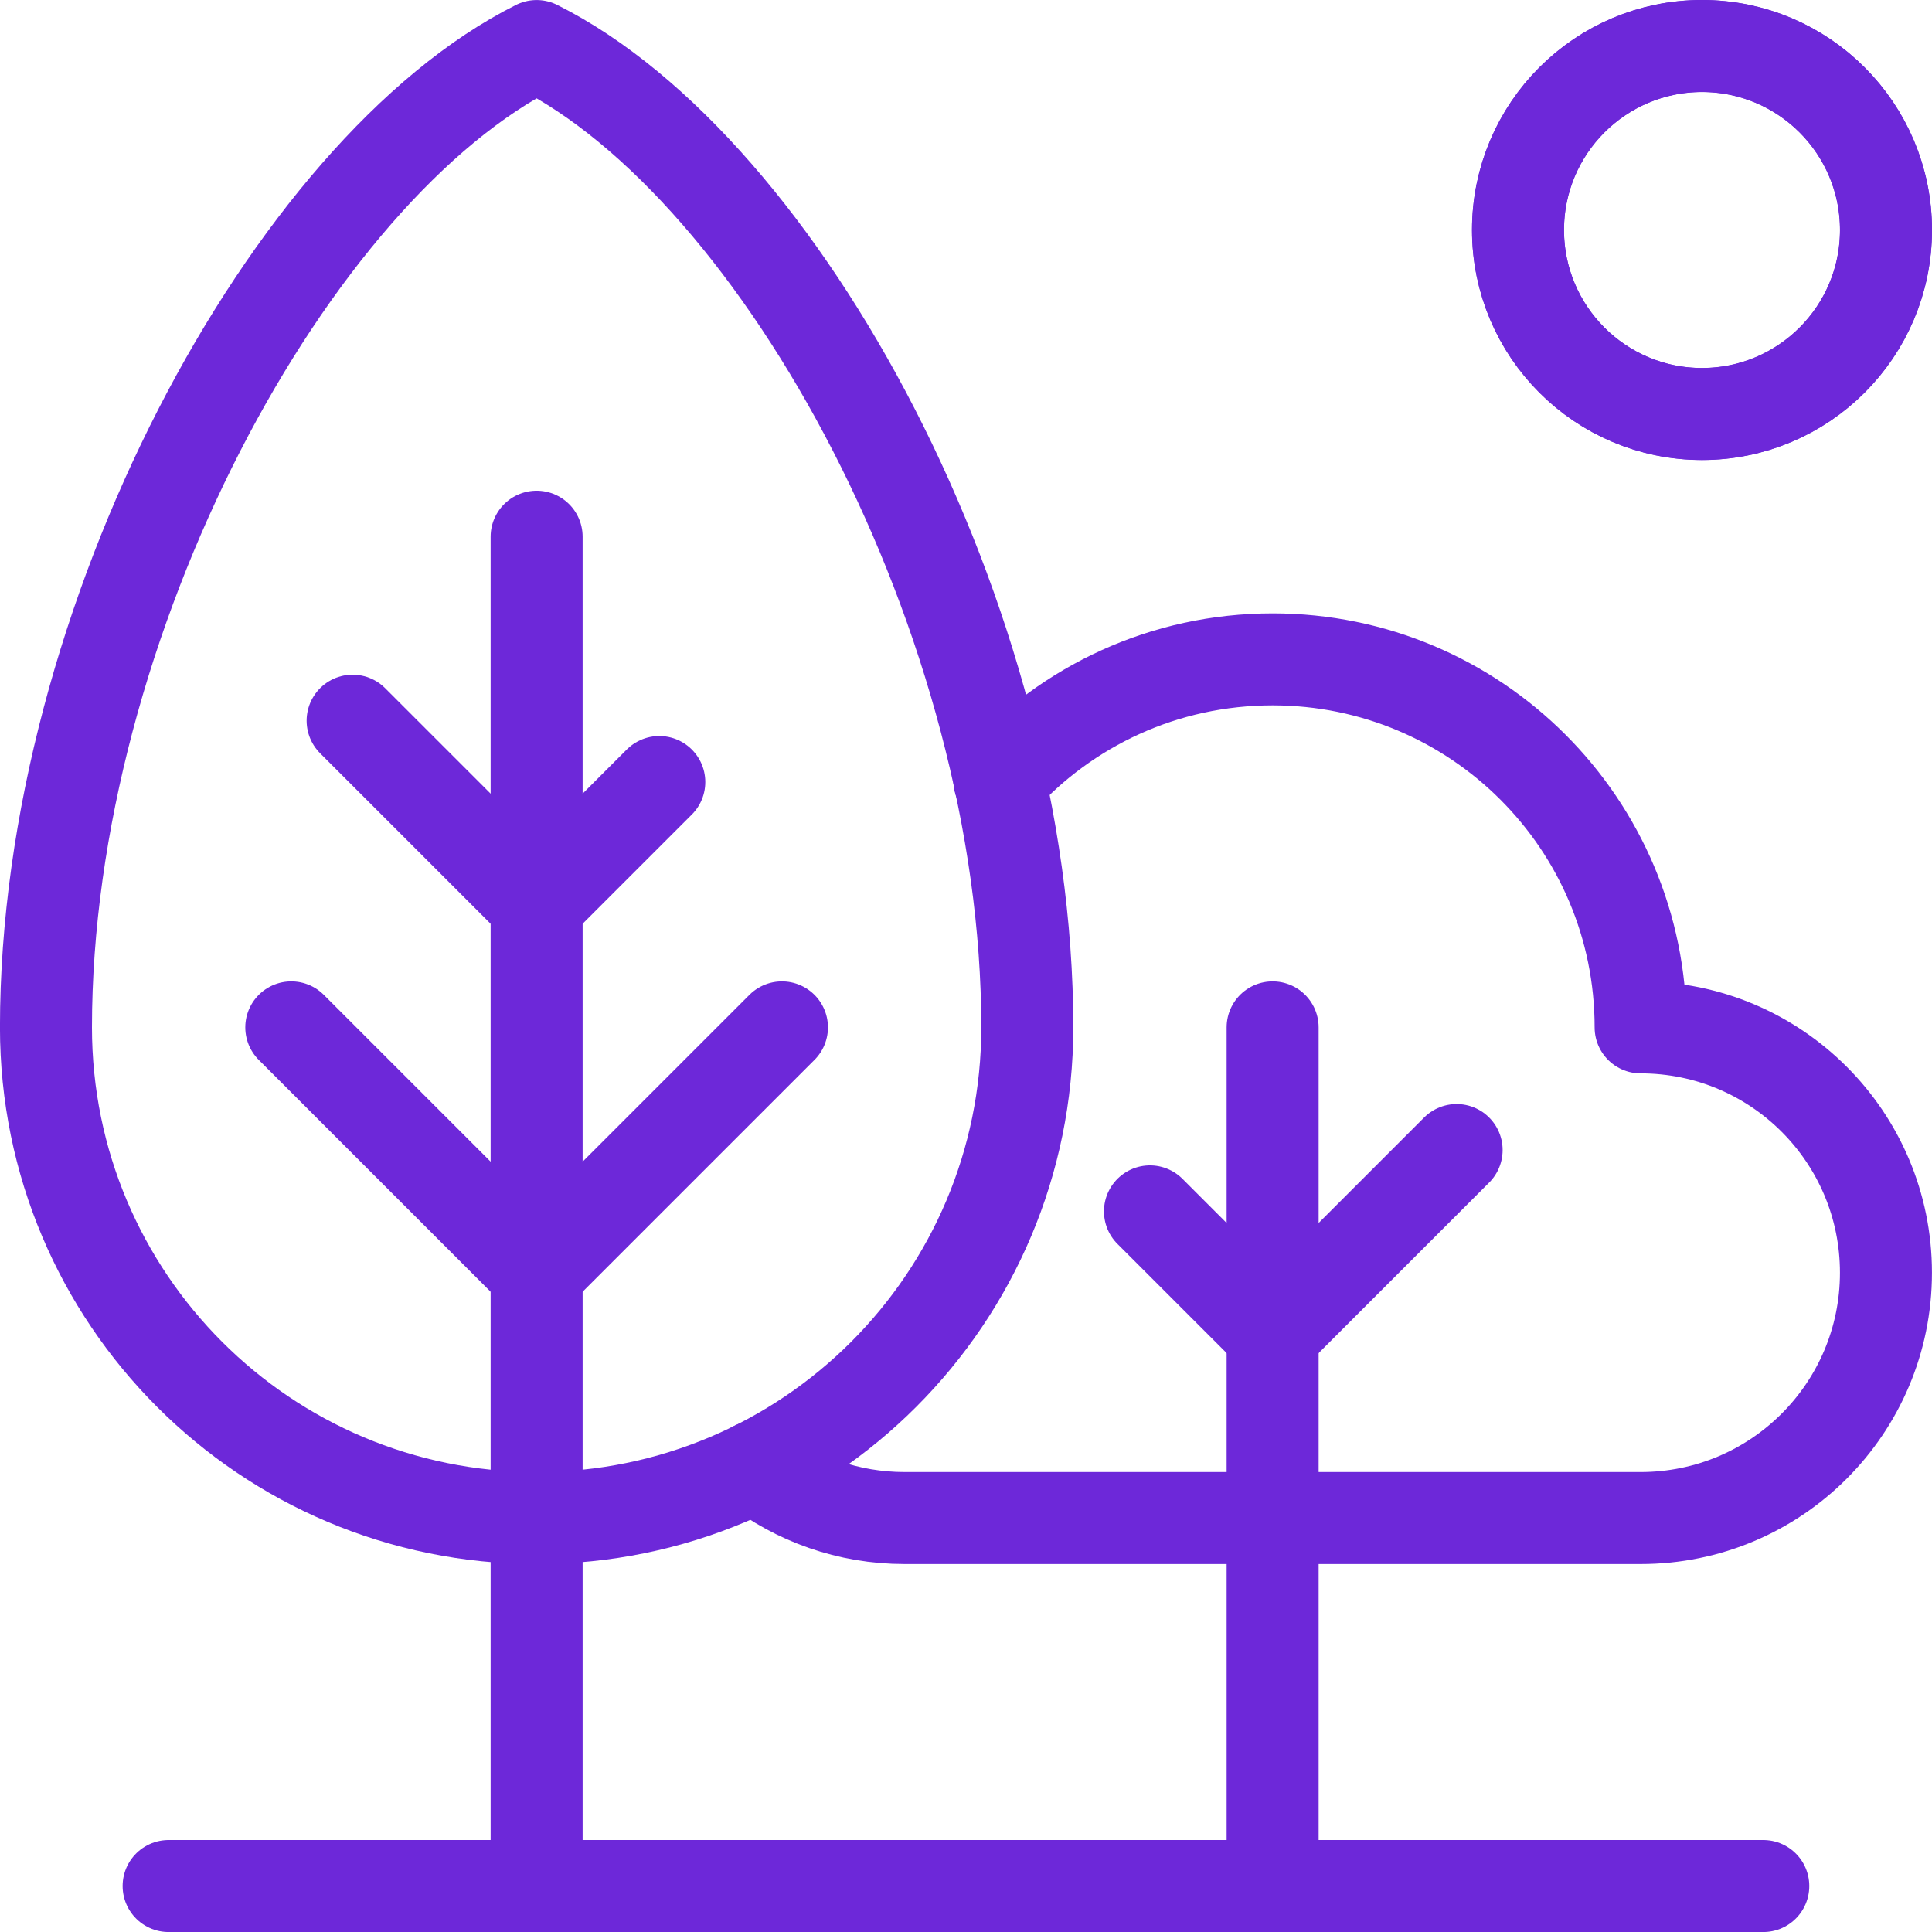 <?xml version="1.0" encoding="UTF-8"?>
<svg id="Capa_2" data-name="Capa 2" xmlns="http://www.w3.org/2000/svg" viewBox="0 0 236.25 236.25">
  <defs>
    <style>
      .cls-1 {
        fill: none;
        stroke: #6d28d9;
        stroke-linecap: round;
        stroke-linejoin: round;
        stroke-width: 11.25px;
      }
    </style>
  </defs>
  <g id="_Ñëîé_1" data-name="Ñëîé 1">
    <g id="forest">
      <line class="cls-1" x1="20.62" y1="230.63" x2="215.62" y2="230.63"/>
      <line class="cls-1" x1="65.62" y1="230.63" x2="65.62" y2="65.63"/>
      <line class="cls-1" x1="65.62" y1="110.63" x2="43.12" y2="88.13"/>
      <line class="cls-1" x1="80.62" y1="95.63" x2="65.62" y2="110.63"/>
      <line class="cls-1" x1="35.62" y1="125.63" x2="65.62" y2="155.63"/>
      <line class="cls-1" x1="95.62" y1="125.63" x2="65.62" y2="155.63"/>
      <path class="cls-1" d="M5.62,125.63C5.62,75.88,35.62,20.63,65.62,5.63c30,15,60,70.25,60,120,0,33.16-26.84,60-60,60S5.62,158.79,5.62,125.63Z"/>
      <line class="cls-1" x1="155.62" y1="230.63" x2="155.62" y2="125.63"/>
      <line class="cls-1" x1="155.62" y1="163.13" x2="140.62" y2="148.13"/>
      <line class="cls-1" x1="178.12" y1="140.63" x2="155.62" y2="163.13"/>
      <path class="cls-1" d="M92.3,179.39c5.07,3.91,11.42,6.24,18.32,6.24h90c16.58,0,30-13.42,30-30s-13.42-30-30-30c0-24.87-20.13-45-45-45-13.27,0-25.18,5.72-33.41,14.84"/>
      <circle class="cls-1" cx="208.12" cy="28.12" r="22.5"/>
      <circle class="cls-1" cx="208.13" cy="28.13" r="22.5"/>
    </g>
  </g>
</svg>